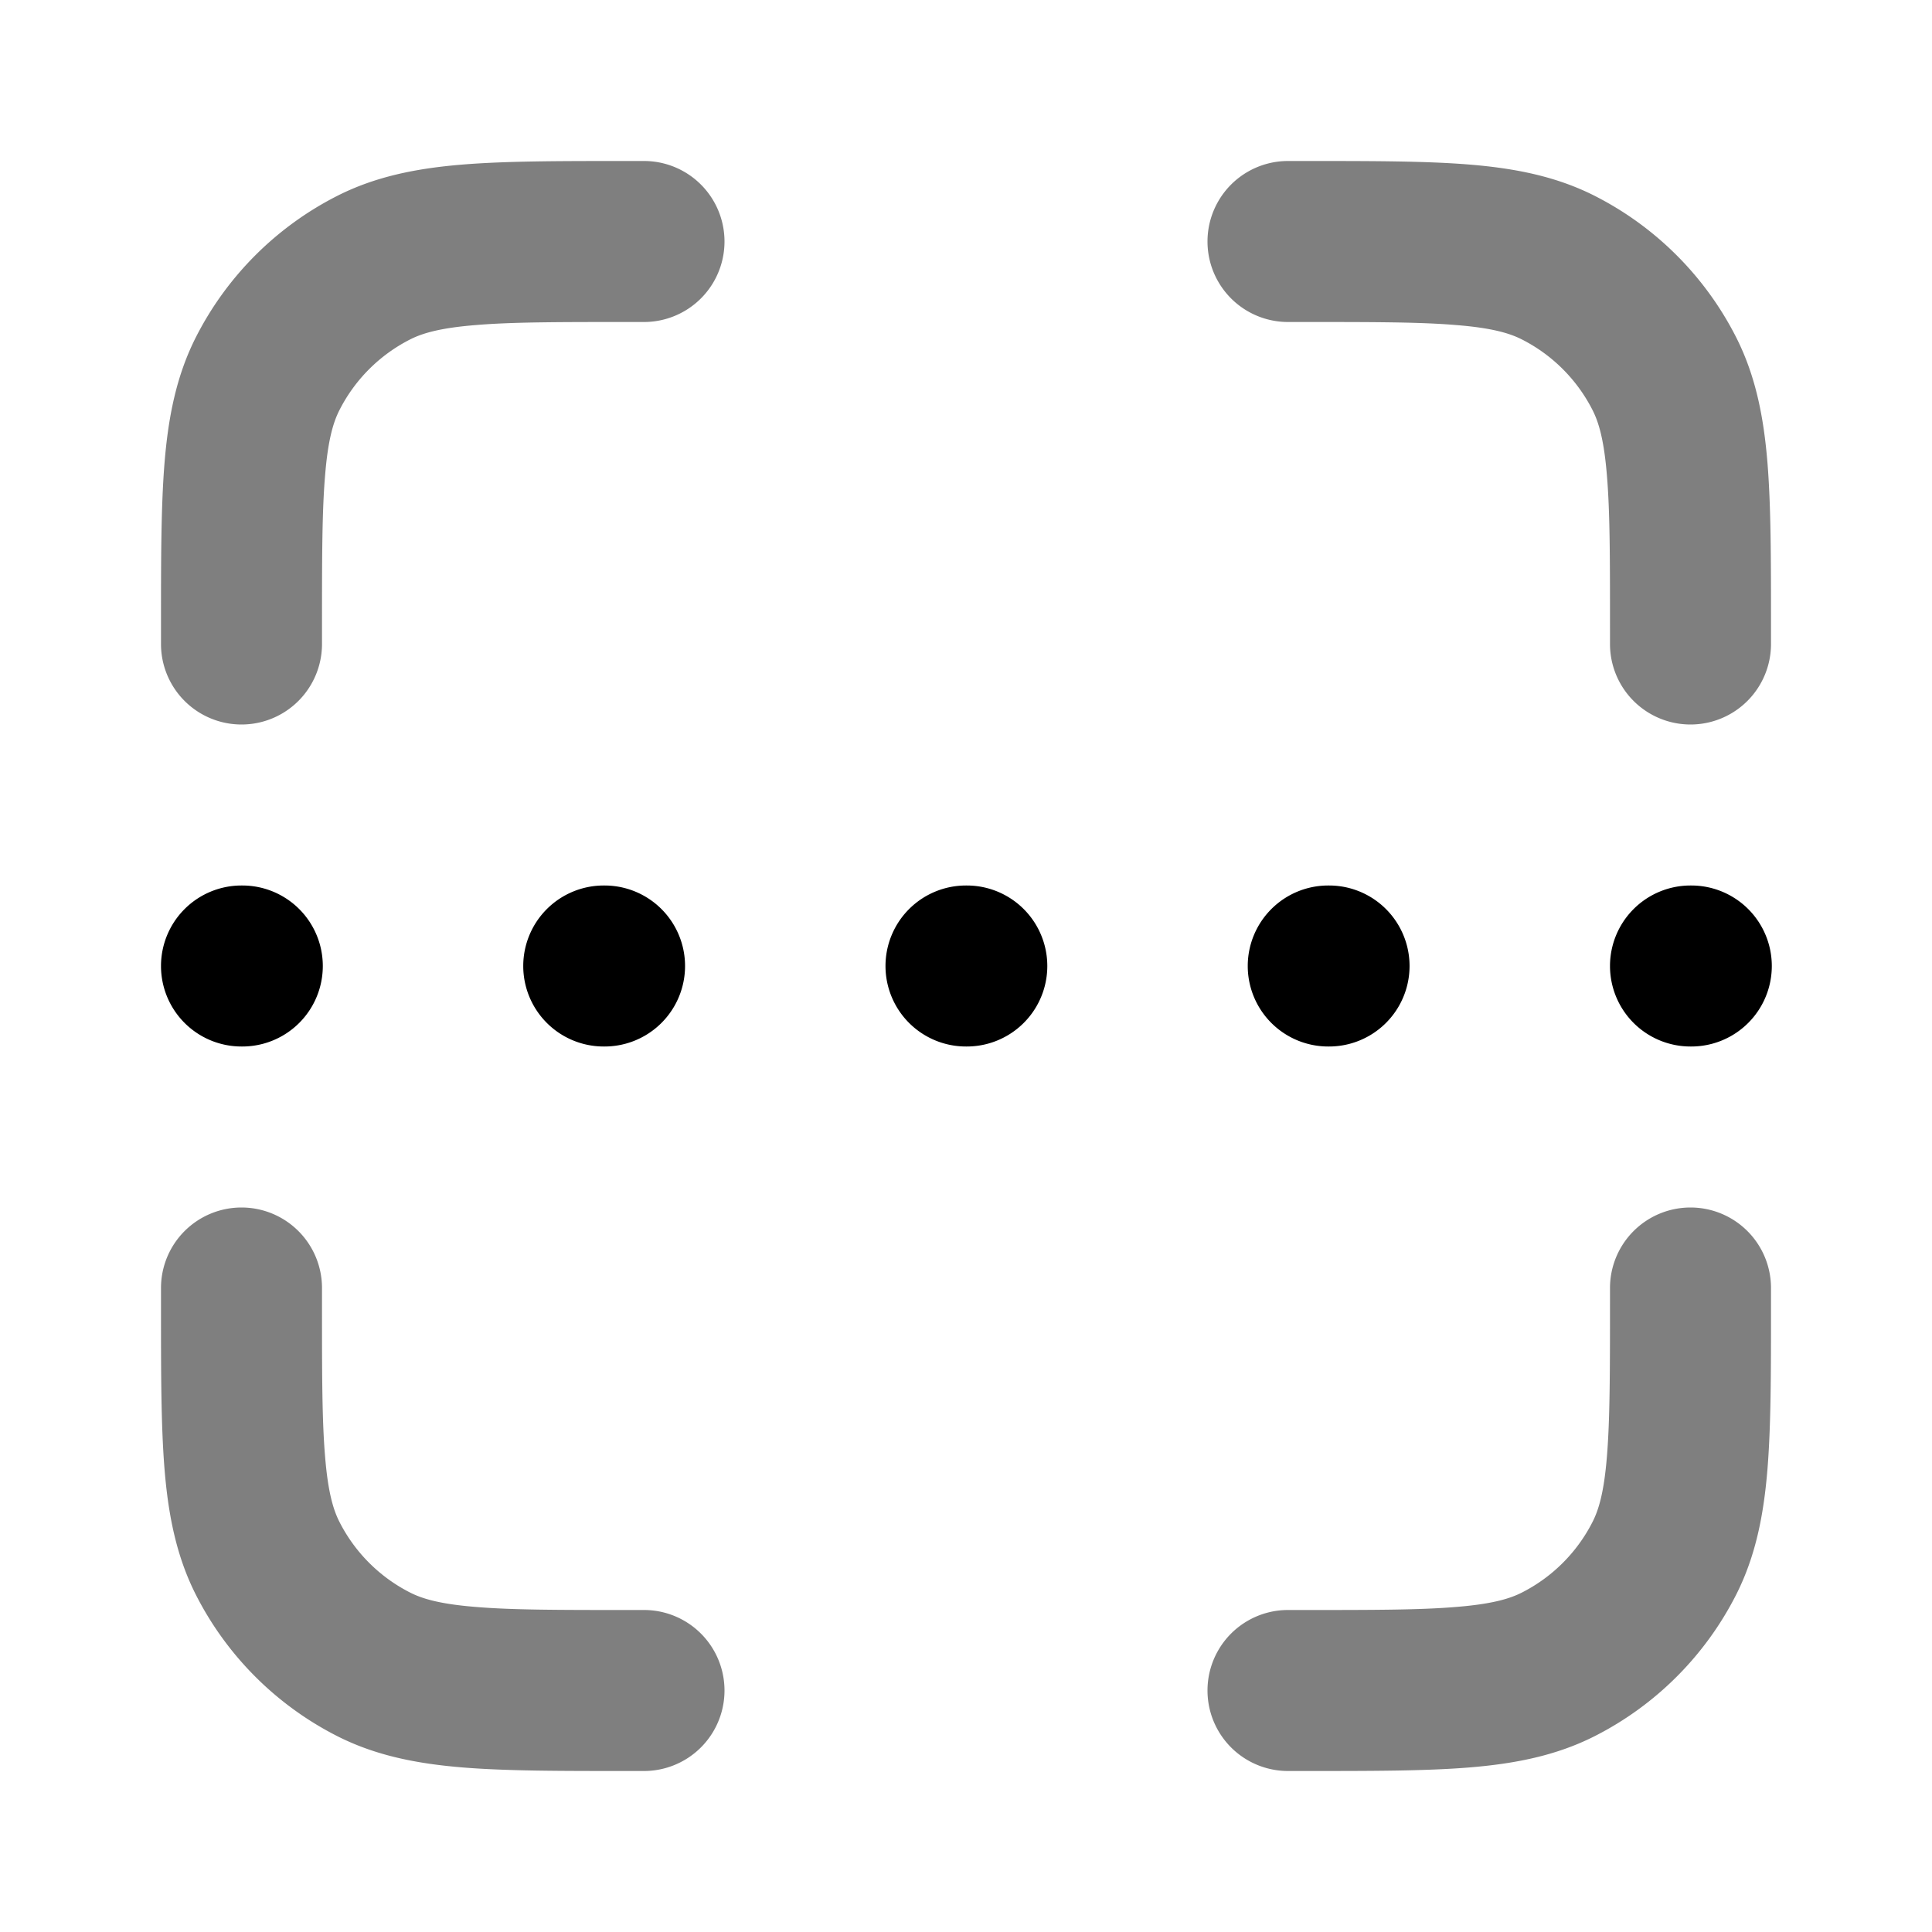 <svg xmlns="http://www.w3.org/2000/svg" width="24" height="24" viewBox="0 0 24 24">
  <path fill-rule="evenodd" d="M7.759 2H8a1 1 0 1 1 0 2h-.2c-.857 0-1.439 0-1.889.038-.438.035-.663.1-.819.18a2 2 0 0 0-.874.874c-.08.156-.145.38-.18.819C4 6.361 4 6.943 4 7.8V8a1 1 0 1 1-2 0v-.241c0-.805 0-1.47.044-2.01.046-.563.145-1.08.392-1.565a4 4 0 0 1 1.748-1.748c.485-.247 1.002-.346 1.564-.392C6.29 2 6.954 2 7.758 2Zm10.33 2.038C17.639 4 17.057 4 16.2 4H16a1 1 0 1 1 0-2h.241c.805 0 1.47 0 2.01.044.563.046 1.08.145 1.565.392a4 4 0 0 1 1.748 1.748c.247.485.346 1.002.392 1.564C22 6.29 22 6.954 22 7.758V8a1 1 0 1 1-2 0v-.2c0-.857 0-1.439-.038-1.889-.035-.438-.1-.663-.18-.819a2 2 0 0 0-.874-.874c-.156-.08-.38-.145-.819-.18ZM3 15a1 1 0 0 1 1 1v.2c0 .857 0 1.439.038 1.889.035.438.1.663.18.819a2 2 0 0 0 .874.874c.156.08.38.145.819.18C6.361 20 6.943 20 7.8 20H8a1 1 0 1 1 0 2h-.241c-.805 0-1.47 0-2.01-.044-.563-.046-1.08-.145-1.565-.392a4 4 0 0 1-1.748-1.748c-.247-.485-.346-1.002-.392-1.564C2 17.71 2 17.046 2 16.242V16a1 1 0 0 1 1-1Zm18 0a1 1 0 0 1 1 1v.241c0 .805 0 1.47-.044 2.01-.046.563-.145 1.08-.392 1.565a4 4 0 0 1-1.748 1.748c-.485.247-1.002.346-1.564.392-.541.044-1.206.044-2.01.044H16a1 1 0 1 1 0-2h.2c.857 0 1.439 0 1.889-.038.438-.035.663-.1.819-.18a2 2 0 0 0 .874-.874c.08-.156.145-.38.18-.819.037-.45.038-1.032.038-1.889V16a1 1 0 0 1 1-1Z" clip-rule="evenodd" opacity=".5"/>
  <path fill-rule="evenodd" d="M2 12a1 1 0 0 1 1-1h.01a1 1 0 1 1 0 2H3a1 1 0 0 1-1-1Zm4.5 0a1 1 0 0 1 1-1h.01a1 1 0 1 1 0 2H7.5a1 1 0 0 1-1-1Zm4.5 0a1 1 0 0 1 1-1h.01a1 1 0 1 1 0 2H12a1 1 0 0 1-1-1Zm4.5 0a1 1 0 0 1 1-1h.01a1 1 0 1 1 0 2h-.01a1 1 0 0 1-1-1Zm4.5 0a1 1 0 0 1 1-1h.01a1 1 0 1 1 0 2H21a1 1 0 0 1-1-1Z" clip-rule="evenodd"/>
</svg>
